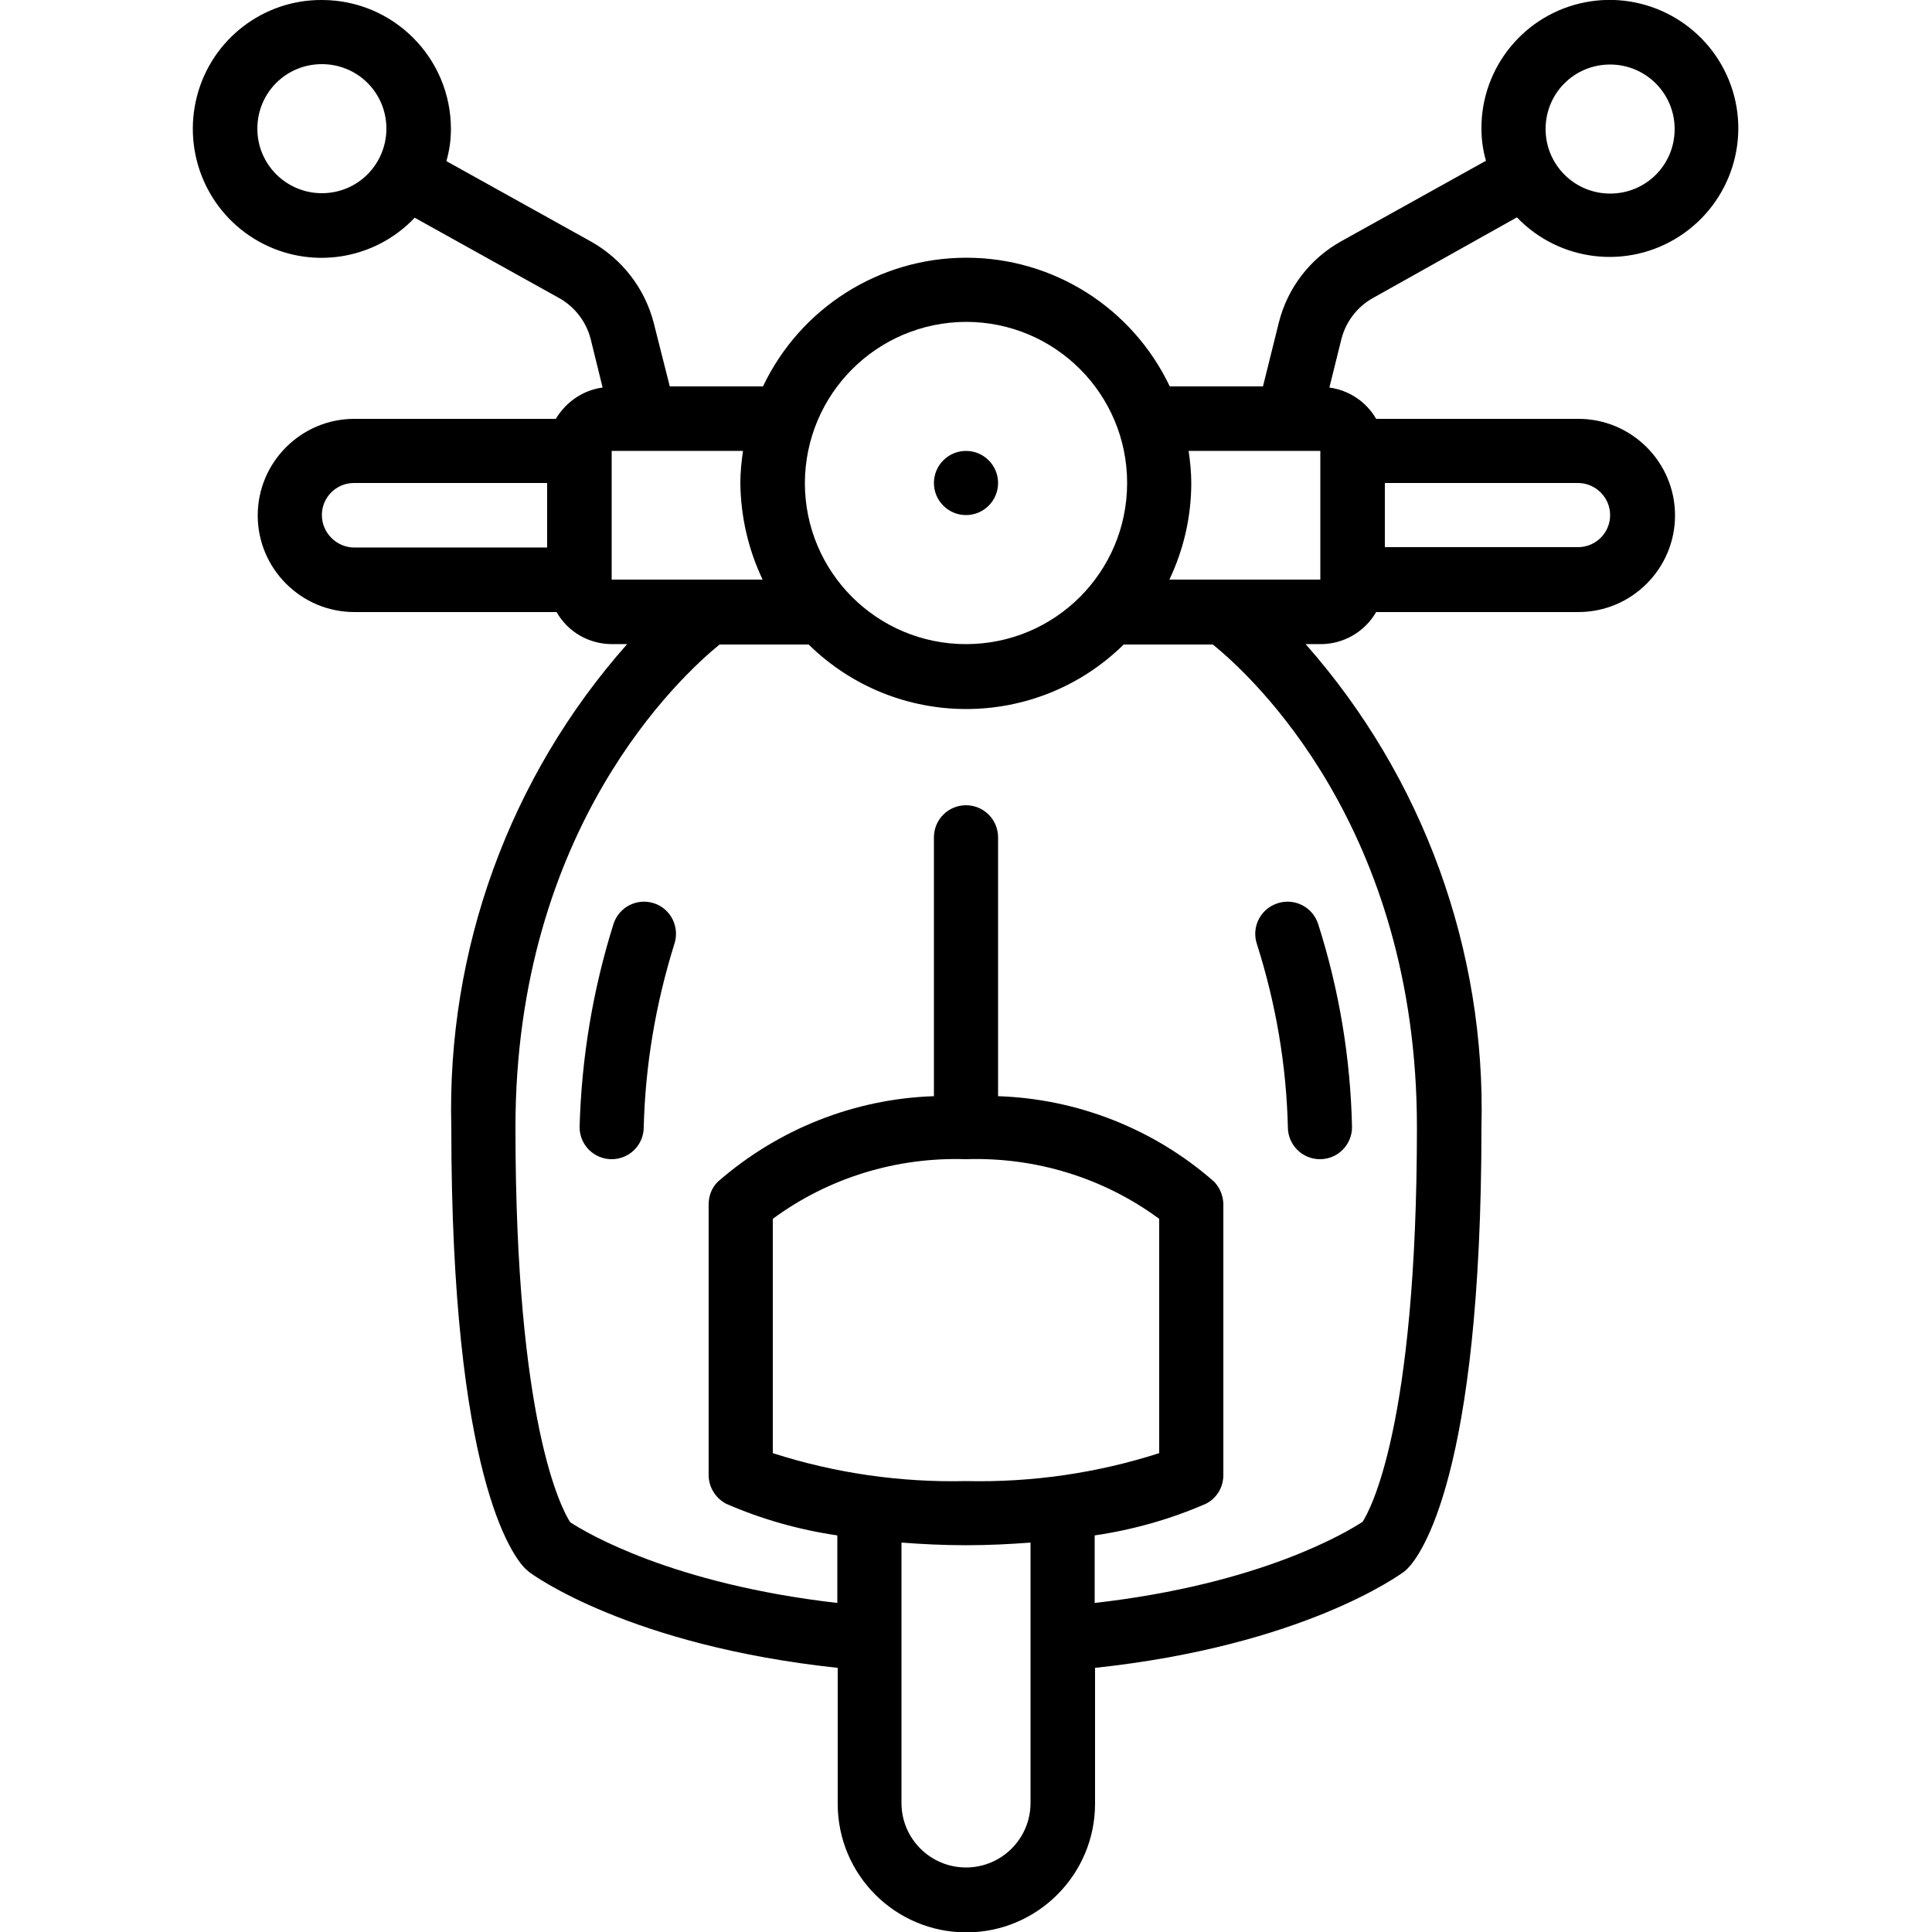 <?xml version="1.0" encoding="utf-8"?>
<!-- Generator: Adobe Illustrator 24.3.0, SVG Export Plug-In . SVG Version: 6.00 Build 0)  -->
<svg version="1.1" id="Layer_1" xmlns:svgjs="http://svgjs.com/svgjs"
	 xmlns="http://www.w3.org/2000/svg" xmlns:xlink="http://www.w3.org/1999/xlink" x="0px" y="0px" viewBox="0 0 512 512"
	 style="enable-background:new 0 0 512 512;" xml:space="preserve">
<g>
	<g id="Page-1">
		<g id="_x30_11---Scooter" transform="translate(-1)">
			<path id="Shape" d="M86.3,0C70.8-0.1,57.1,10.4,53.2,25.5S56,56.4,69.6,64s30.6,5,41.3-6.3L149.2,79c4.1,2.3,7.1,6.2,8.3,10.7
				l3.2,13c-5.2,0.7-9.7,3.8-12.4,8.3H94.9c-14.1,0-25.6,11.5-25.6,25.6s11.5,25.6,25.6,25.6h53.6c3,5.3,8.6,8.5,14.7,8.5h4
				c-31.2,35.2-47.8,81-46.6,128c0,92.7,16.3,113.7,19.6,117c0.3,0.3,0.6,0.5,0.9,0.8c1.1,0.9,26.8,19.6,81.9,25.5v36
				c0,18.9,15.3,34.1,34.1,34.1s34.1-15.3,34.1-34.1v-36c55.2-5.9,80.8-24.7,81.9-25.5c0.3-0.2,0.6-0.5,0.9-0.8
				c3.3-3.3,19.6-24.3,19.6-117c1.2-47-15.5-92.8-46.6-128h4c6.1,0,11.7-3.3,14.7-8.5h53.6c14.1,0,25.6-11.5,25.6-25.6
				S433.4,111,419.3,111h-53.6c-2.6-4.5-7.2-7.6-12.4-8.3l3.2-12.9c1.2-4.6,4.2-8.5,8.3-10.8L403,57.6c11.3,11.8,29.4,13.9,43.1,5
				s19.2-26.2,13.1-41.3S437.1-2.5,421.1,0.6s-27.6,17.2-27.5,33.5c0,2.9,0.4,5.8,1.2,8.5l-38.3,21.3c-8.3,4.6-14.3,12.4-16.6,21.6
				l-4.2,16.9H311c-9.9-20.8-30.8-34.1-53.9-34.1s-44,13.3-53.9,34.1h-24.7l-4.3-17c-2.4-9.1-8.4-16.8-16.6-21.4l-38.3-21.3
				c0.8-2.8,1.2-5.6,1.2-8.5C120.5,15.3,105.2,0,86.3,0L86.3,0z M427.7,17.1c9.4,0,17.1,7.6,17.1,17.1s-7.6,17.1-17.1,17.1
				c-9.4,0-17.1-7.6-17.1-17.1S418.2,17.1,427.7,17.1z M86.3,136.5c0-4.7,3.8-8.5,8.5-8.5H146v17.1H94.9
				C90.2,145.1,86.3,141.2,86.3,136.5z M257,307.2c18.4-0.6,36.4,4.9,51.2,15.8v62.1c-16.5,5.3-33.8,7.8-51.2,7.4
				c-17.4,0.4-34.7-2.1-51.2-7.4V323C220.6,312.1,238.6,306.6,257,307.2z M257,494.9c-9.4,0-17.1-7.6-17.1-17.1v-69
				c5.3,0.4,10.9,0.7,17.1,0.7s11.8-0.3,17.1-0.7v69C274.1,487.3,266.4,494.9,257,494.9z M376.5,298.7c0,79.7-12.6,101.8-14.4,104.6
				c-4.3,2.8-27,16.5-71,21.5v-17.9c10.2-1.5,20.1-4.3,29.5-8.4c2.9-1.5,4.6-4.4,4.6-7.6v-71.7c0-2.2-0.9-4.4-2.4-6
				c-15.9-14-36.2-22-57.3-22.7v-68.6c0-4.7-3.8-8.5-8.5-8.5s-8.5,3.8-8.5,8.5v68.6c-21.2,0.7-41.4,8.8-57.3,22.7
				c-1.6,1.6-2.4,3.7-2.4,6v71.7c0,3.2,1.8,6.1,4.6,7.6c9.4,4.1,19.3,6.9,29.5,8.4v17.9c-43.6-5-66.4-18.5-70.8-21.4
				c-2.3-3.6-14.5-26.3-14.5-104.6c0-79.4,43.9-119.7,54.1-128h23.6c23.2,22.8,60.3,22.8,83.5,0h23.6
				C332.6,179,376.5,219.3,376.5,298.7z M427.7,136.5c0,4.7-3.8,8.5-8.5,8.5H368v-17h51.2C423.8,128,427.7,131.8,427.7,136.5z
				 M350.9,119.5v34.1h-40c3.8-8,5.8-16.7,5.8-25.6c0-2.9-0.3-5.7-0.7-8.5H350.9z M257,85.3c23.6,0,42.7,19.1,42.7,42.7
				s-19.1,42.7-42.7,42.7s-42.7-19.1-42.7-42.7C214.4,104.4,233.4,85.4,257,85.3z M203.1,153.6h-40v-34.1h34.8
				c-0.4,2.8-0.7,5.7-0.7,8.5C197.3,136.9,199.3,145.6,203.1,153.6z M86.3,51.2c-9.4,0-17.1-7.6-17.1-17.1S76.8,17,86.3,17
				s17.1,7.6,17.1,17.1c0,4.5-1.8,8.9-5,12.1C95.2,49.4,90.9,51.2,86.3,51.2z"/>
			<path id="Shape_1_" d="M174.4,239.4c-4.5-1.5-9.3,0.9-10.8,5.4c-5.5,17.5-8.5,35.6-9,53.9c0,4.7,3.8,8.5,8.5,8.5s8.5-3.8,8.5-8.5
				c0.4-16.5,3.2-32.8,8.1-48.5C181.2,245.7,178.8,240.9,174.4,239.4z"/>
			<path id="Shape_2_" d="M342.3,298.7c0,4.7,3.8,8.5,8.5,8.5s8.5-3.8,8.5-8.5c-0.4-18.3-3.4-36.4-9-53.9c-1.5-4.5-6.3-6.9-10.8-5.4
				s-6.9,6.3-5.4,10.8C339.1,265.9,341.9,282.2,342.3,298.7L342.3,298.7z"/>
			<circle id="Oval" cx="257" cy="128" r="8.5"/>
		</g>
	</g>
</g>
</svg>
